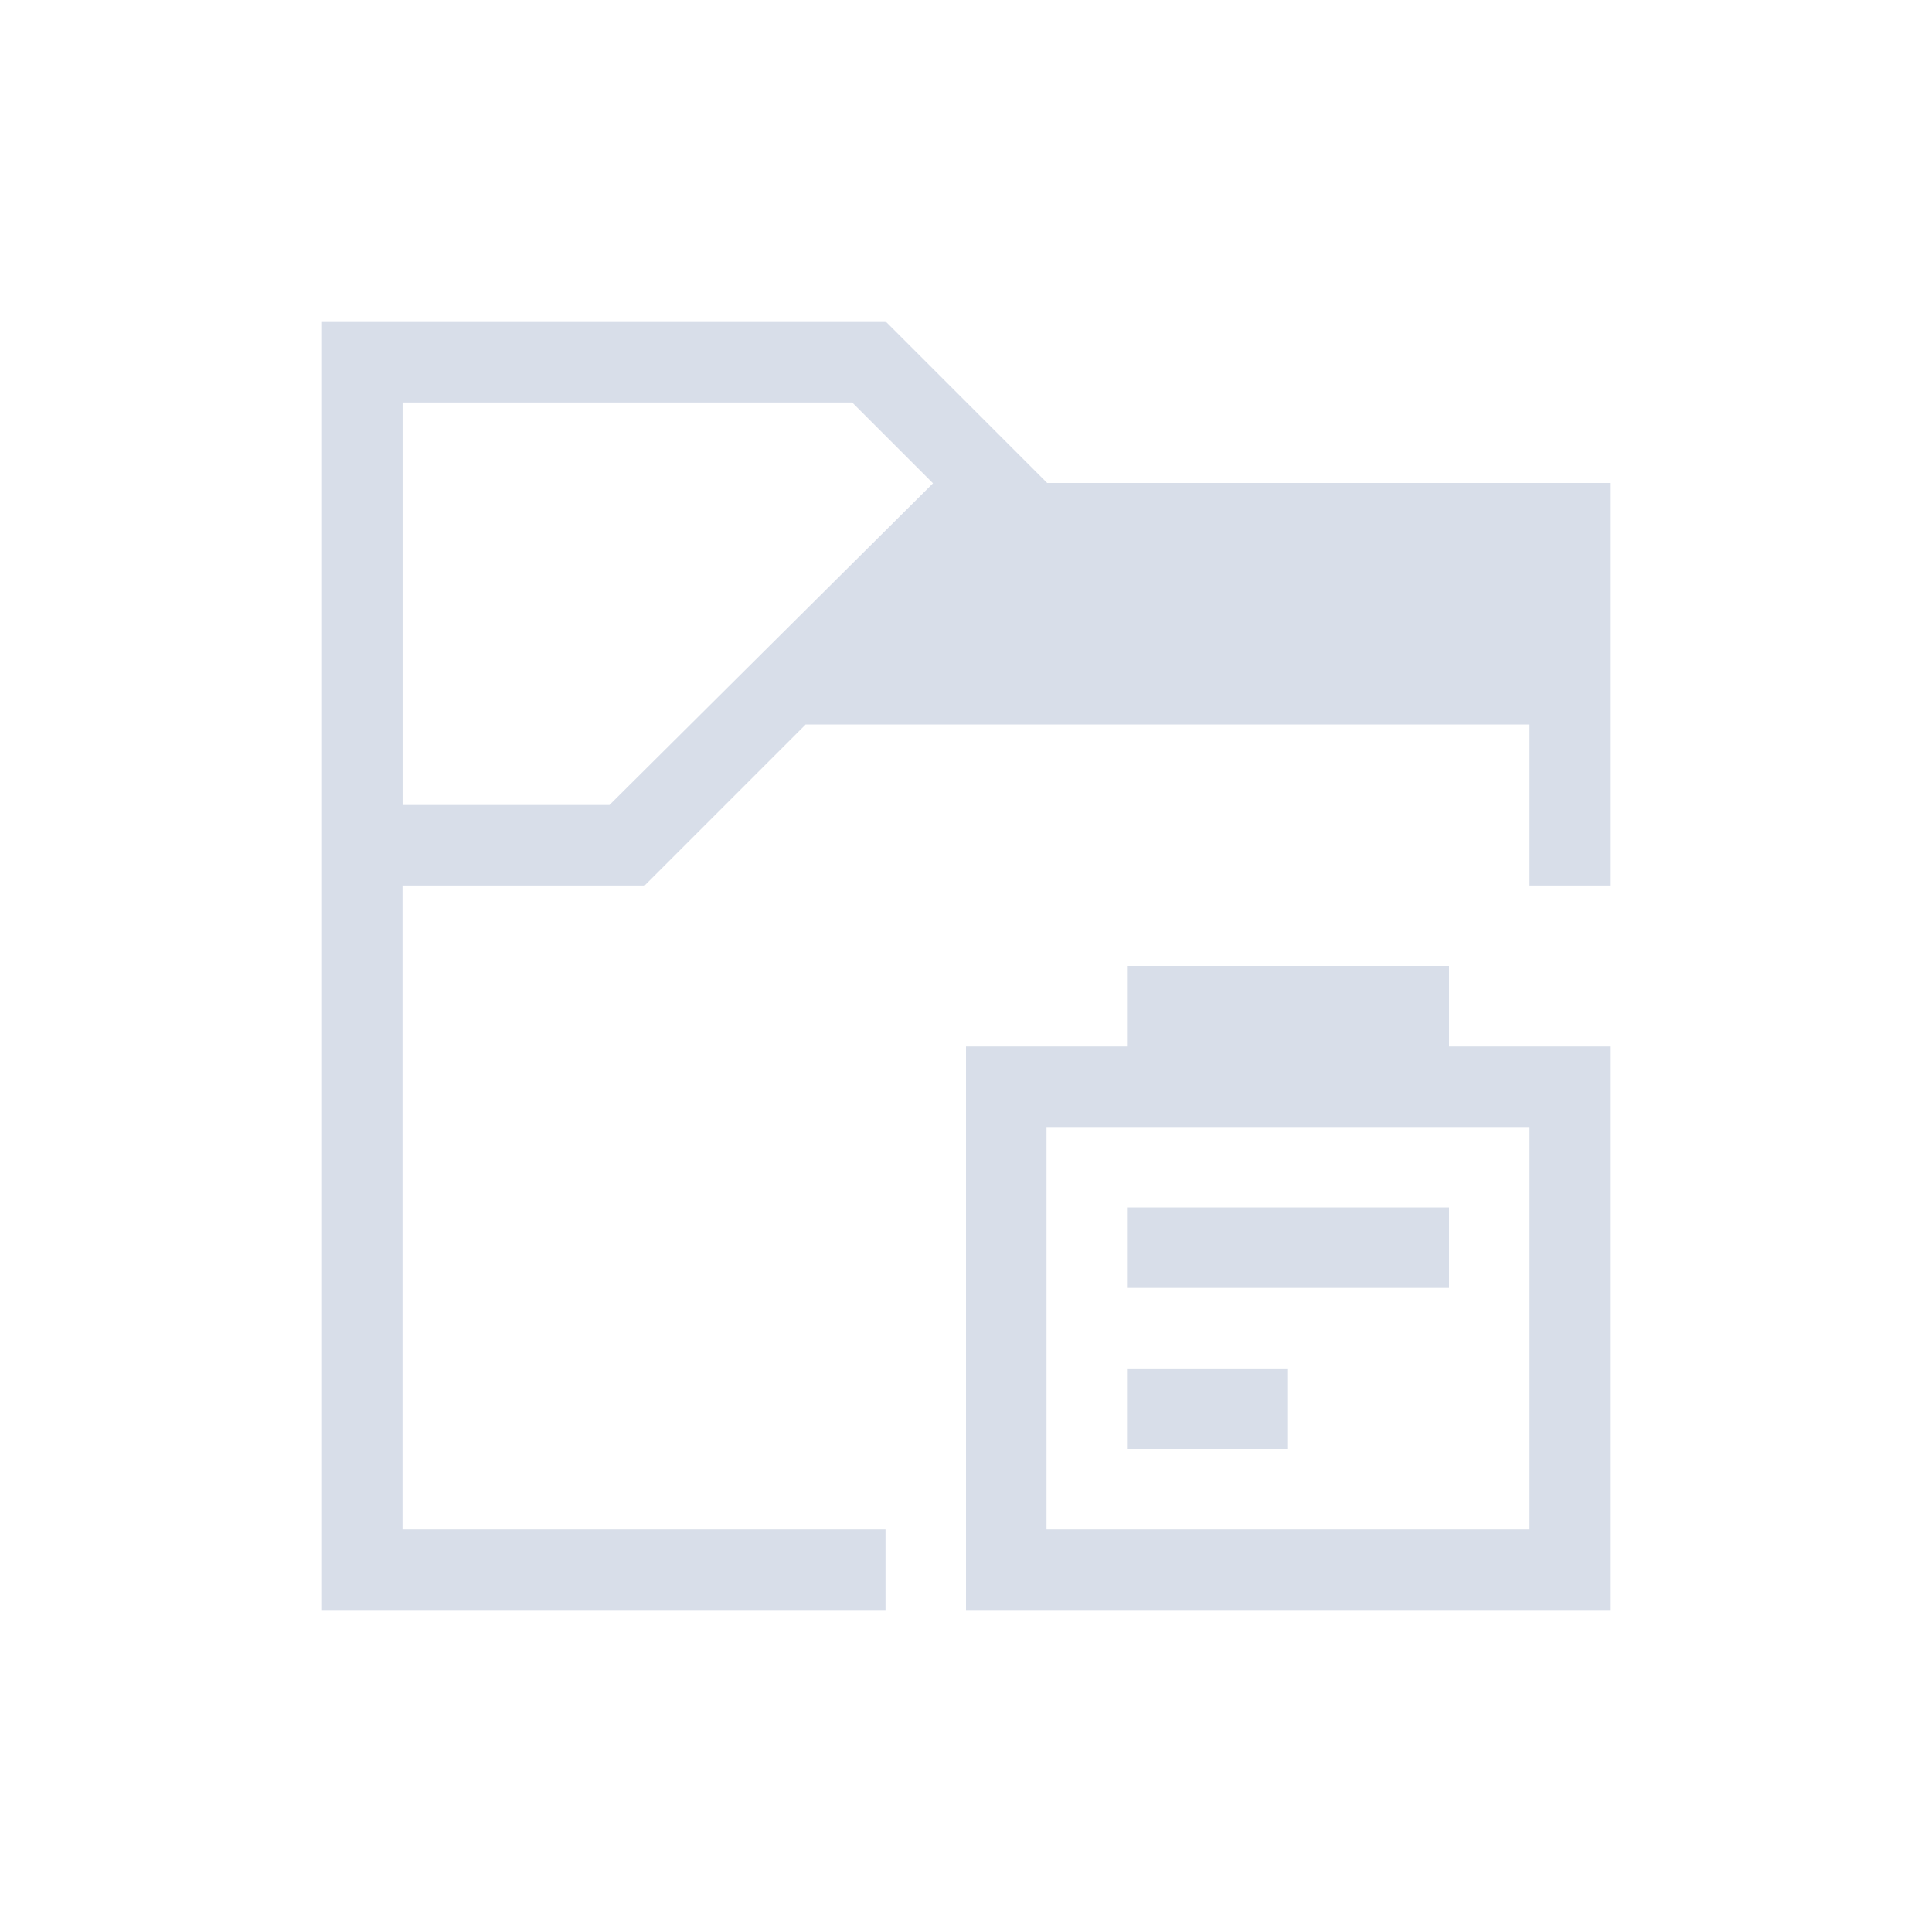 <svg viewBox="0 0 24 24" xmlns="http://www.w3.org/2000/svg">
 <defs>
  <style type="text/css">.ColorScheme-Text {
        color:#d8dee9;
      }</style>
 </defs>
 <g transform="translate(1,1)">
  <path class="ColorScheme-Text" d="m3 3v1 15h1 6v-1h-6v-8h1.562 1.438v-0.008l0.008 0.008 2-2h8.992v2h1v-5h-6.992l-2-2-0.008 0.008v-0.008h-6-1zm1 1h3 2.586l1.004 1.004-4.019 3.996h-0.002-2.568v-5zm9 7v1h-1-1v7h8v-7h-1-1v-1h-4zm-1 2h6v5h-6v-5zm1 1v1h4v-1h-3-1zm0 2v1h2v-1h-2z" fill="currentColor"/>
 </g>
</svg>
